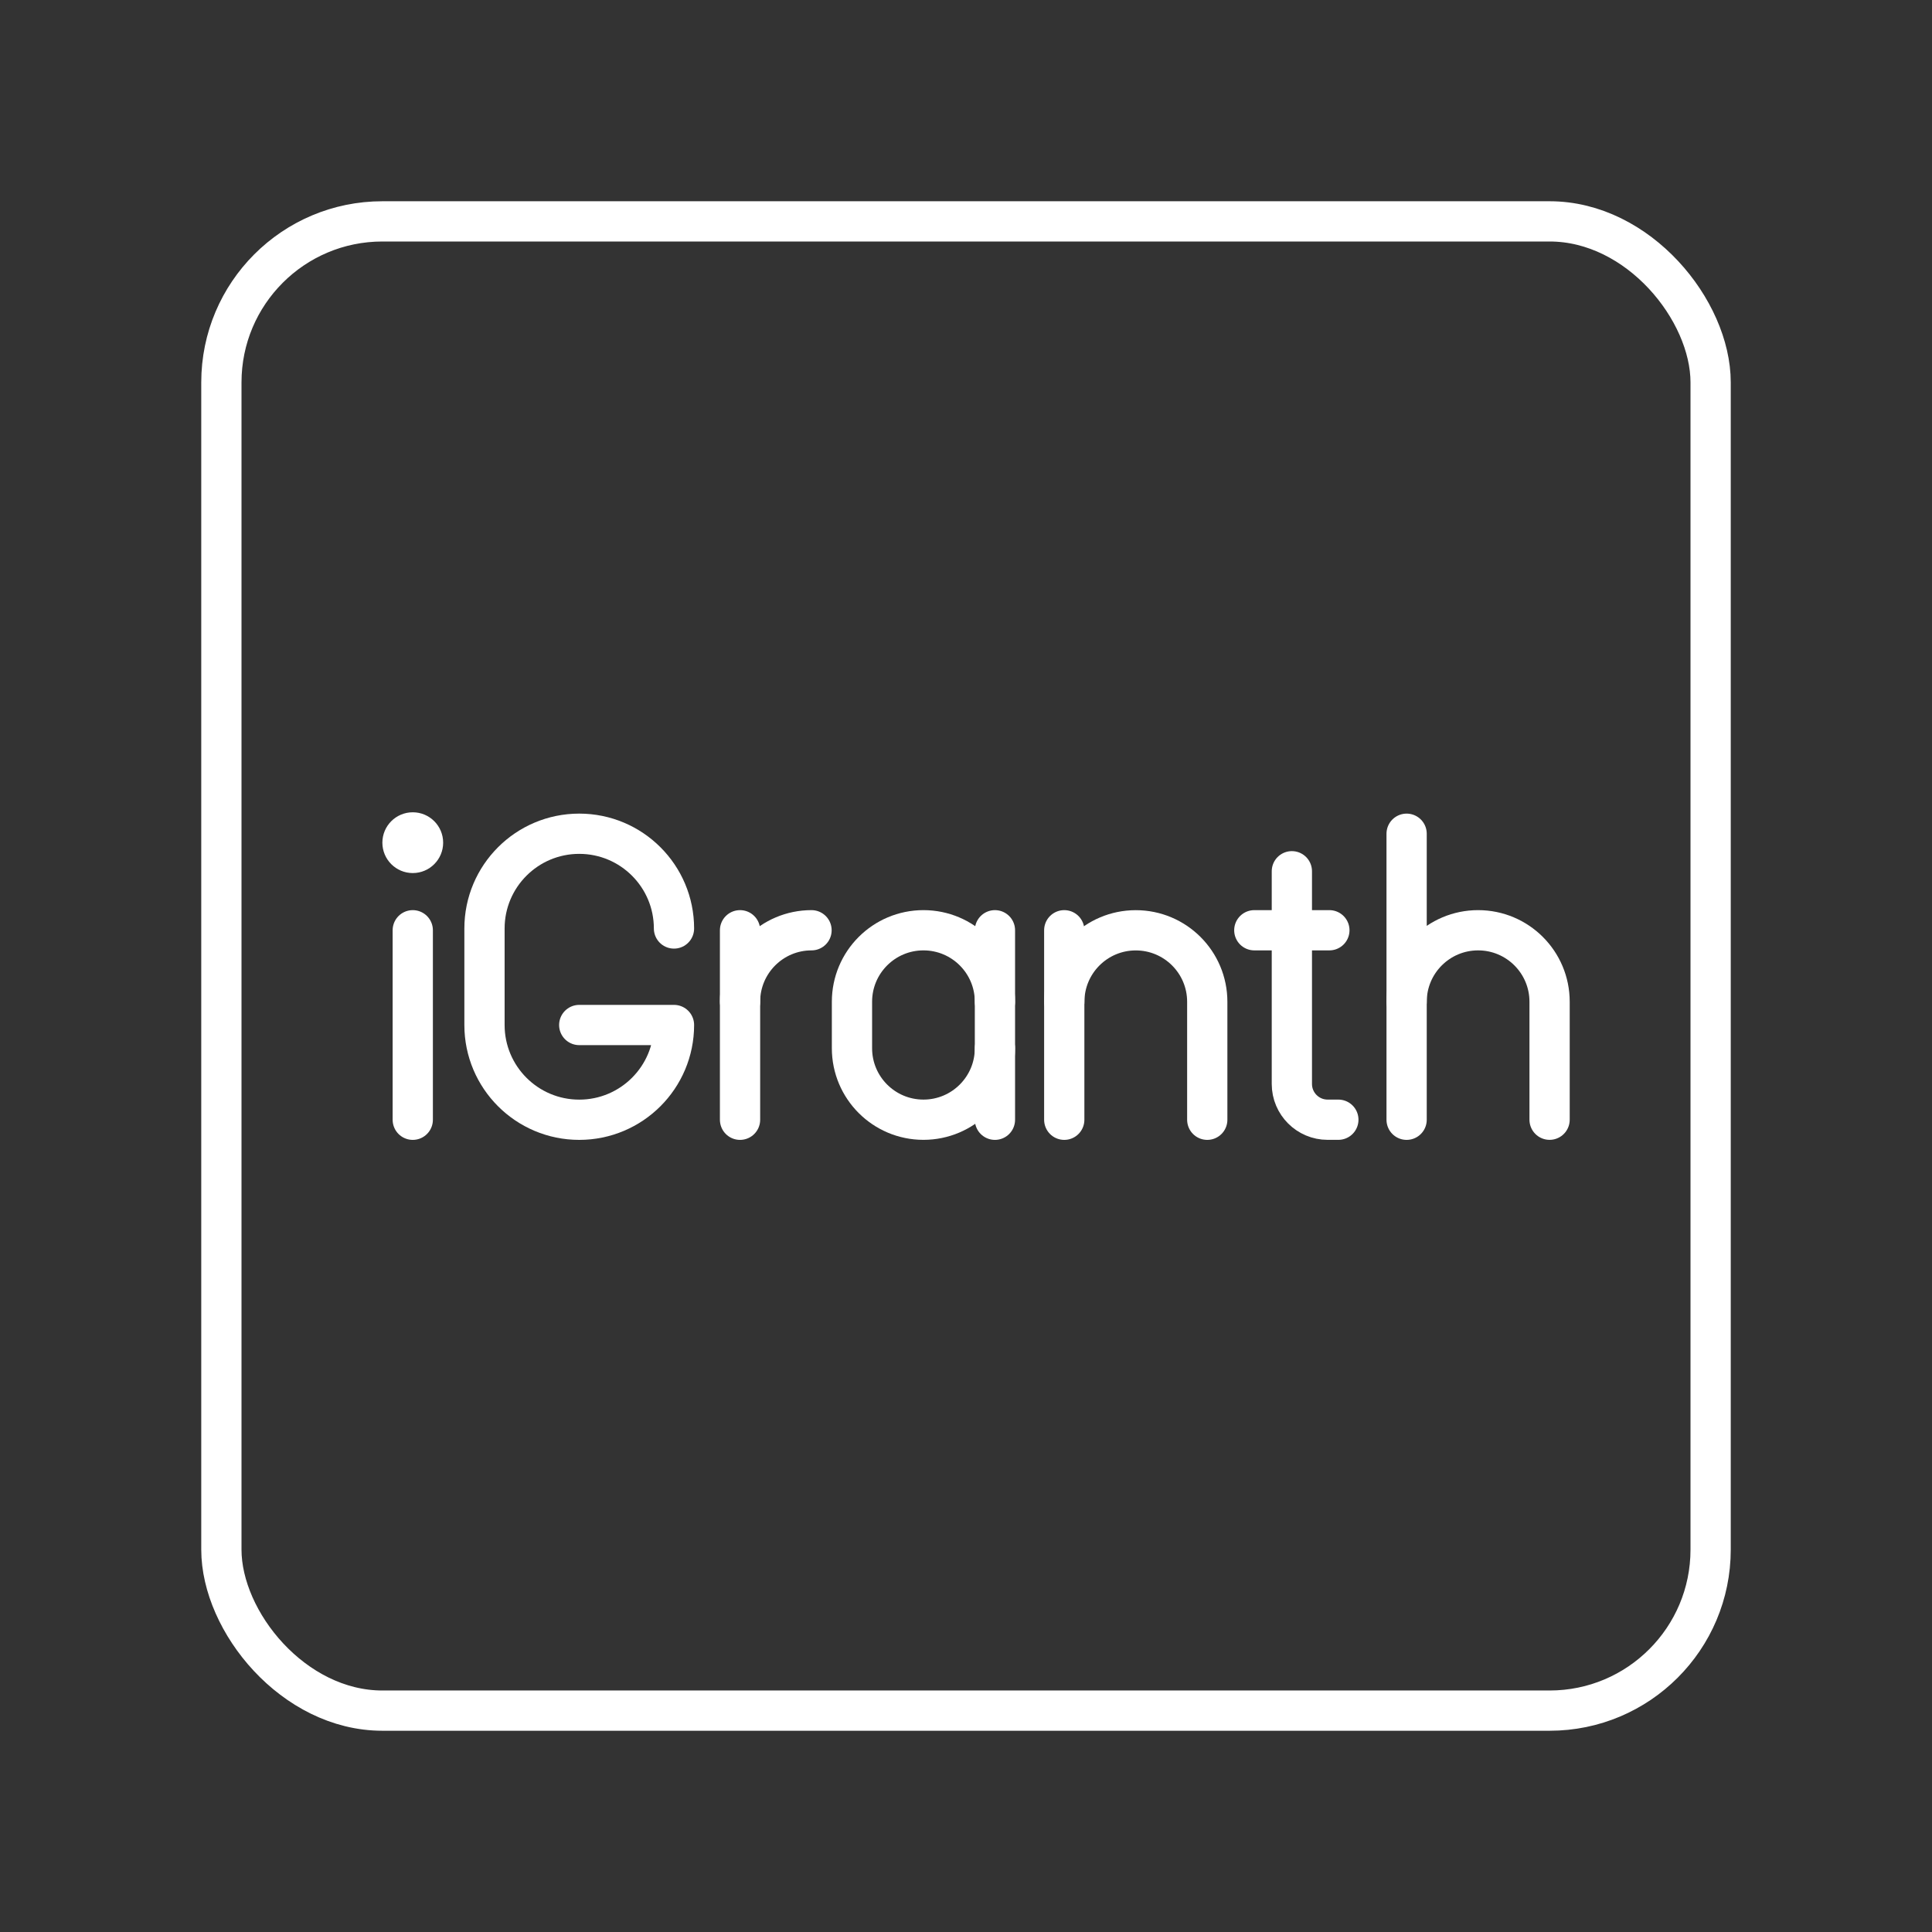 <?xml version="1.0" encoding="UTF-8"?><svg id="b" xmlns="http://www.w3.org/2000/svg" viewBox="0 0 48 48"><rect x="0" y="0" width="48" height="48" fill="#333333" stroke="none"/><defs><style>.f{fill:#fff;}.g{fill:none;stroke:#fff;stroke-linecap:round;stroke-linejoin:round;}</style></defs><line class="g" x1="34.947" y1="20.714" x2="34.947" y2="27.82"/><path class="g" d="M34.947,24.888c0-.981.795-1.776,1.776-1.776h0c.981,0,1.776.795,1.776,1.776v2.931"/><path class="g" d="M18.386,24.888c0-.981.795-1.776,1.776-1.776h0"/><line class="g" x1="18.386" y1="23.112" x2="18.386" y2="27.82"/><circle class="f" cx="10.255" cy="20.936" r=".755"/><line class="g" x1="10.255" y1="23.112" x2="10.255" y2="27.82"/><path class="g" d="M32.096,21.646v5.285c0,.49.398.888.888.888h.267"/><line class="g" x1="31.163" y1="23.112" x2="33.028" y2="23.112"/><path class="g" d="M24.719,26.043c0,.981-.795,1.776-1.776,1.776h0c-.981,0-1.776-.795-1.776-1.776v-1.155c0-.981.795-1.776,1.776-1.776h0c.981,0,1.776.795,1.776,1.776"/><line class="g" x1="24.719" y1="27.82" x2="24.719" y2="23.112"/><path class="g" d="M29.994,27.82v-2.931c0-.981-.795-1.776-1.776-1.776h0c-.981,0-1.776.795-1.776,1.776"/><line class="g" x1="26.441" y1="27.82" x2="26.441" y2="23.112"/><path class="g" d="M16.745,23.068c0-1.3-1.054-2.354-2.354-2.354h0c-1.3,0-2.354,1.054-2.354,2.354v2.398c0,1.3,1.054,2.354,2.354,2.354h0c1.3,0,2.354-1.054,2.354-2.354h-2.354"/><rect class="g" x="5.5" y="5.5" width="37" height="37" rx="4" ry="4"/></svg>